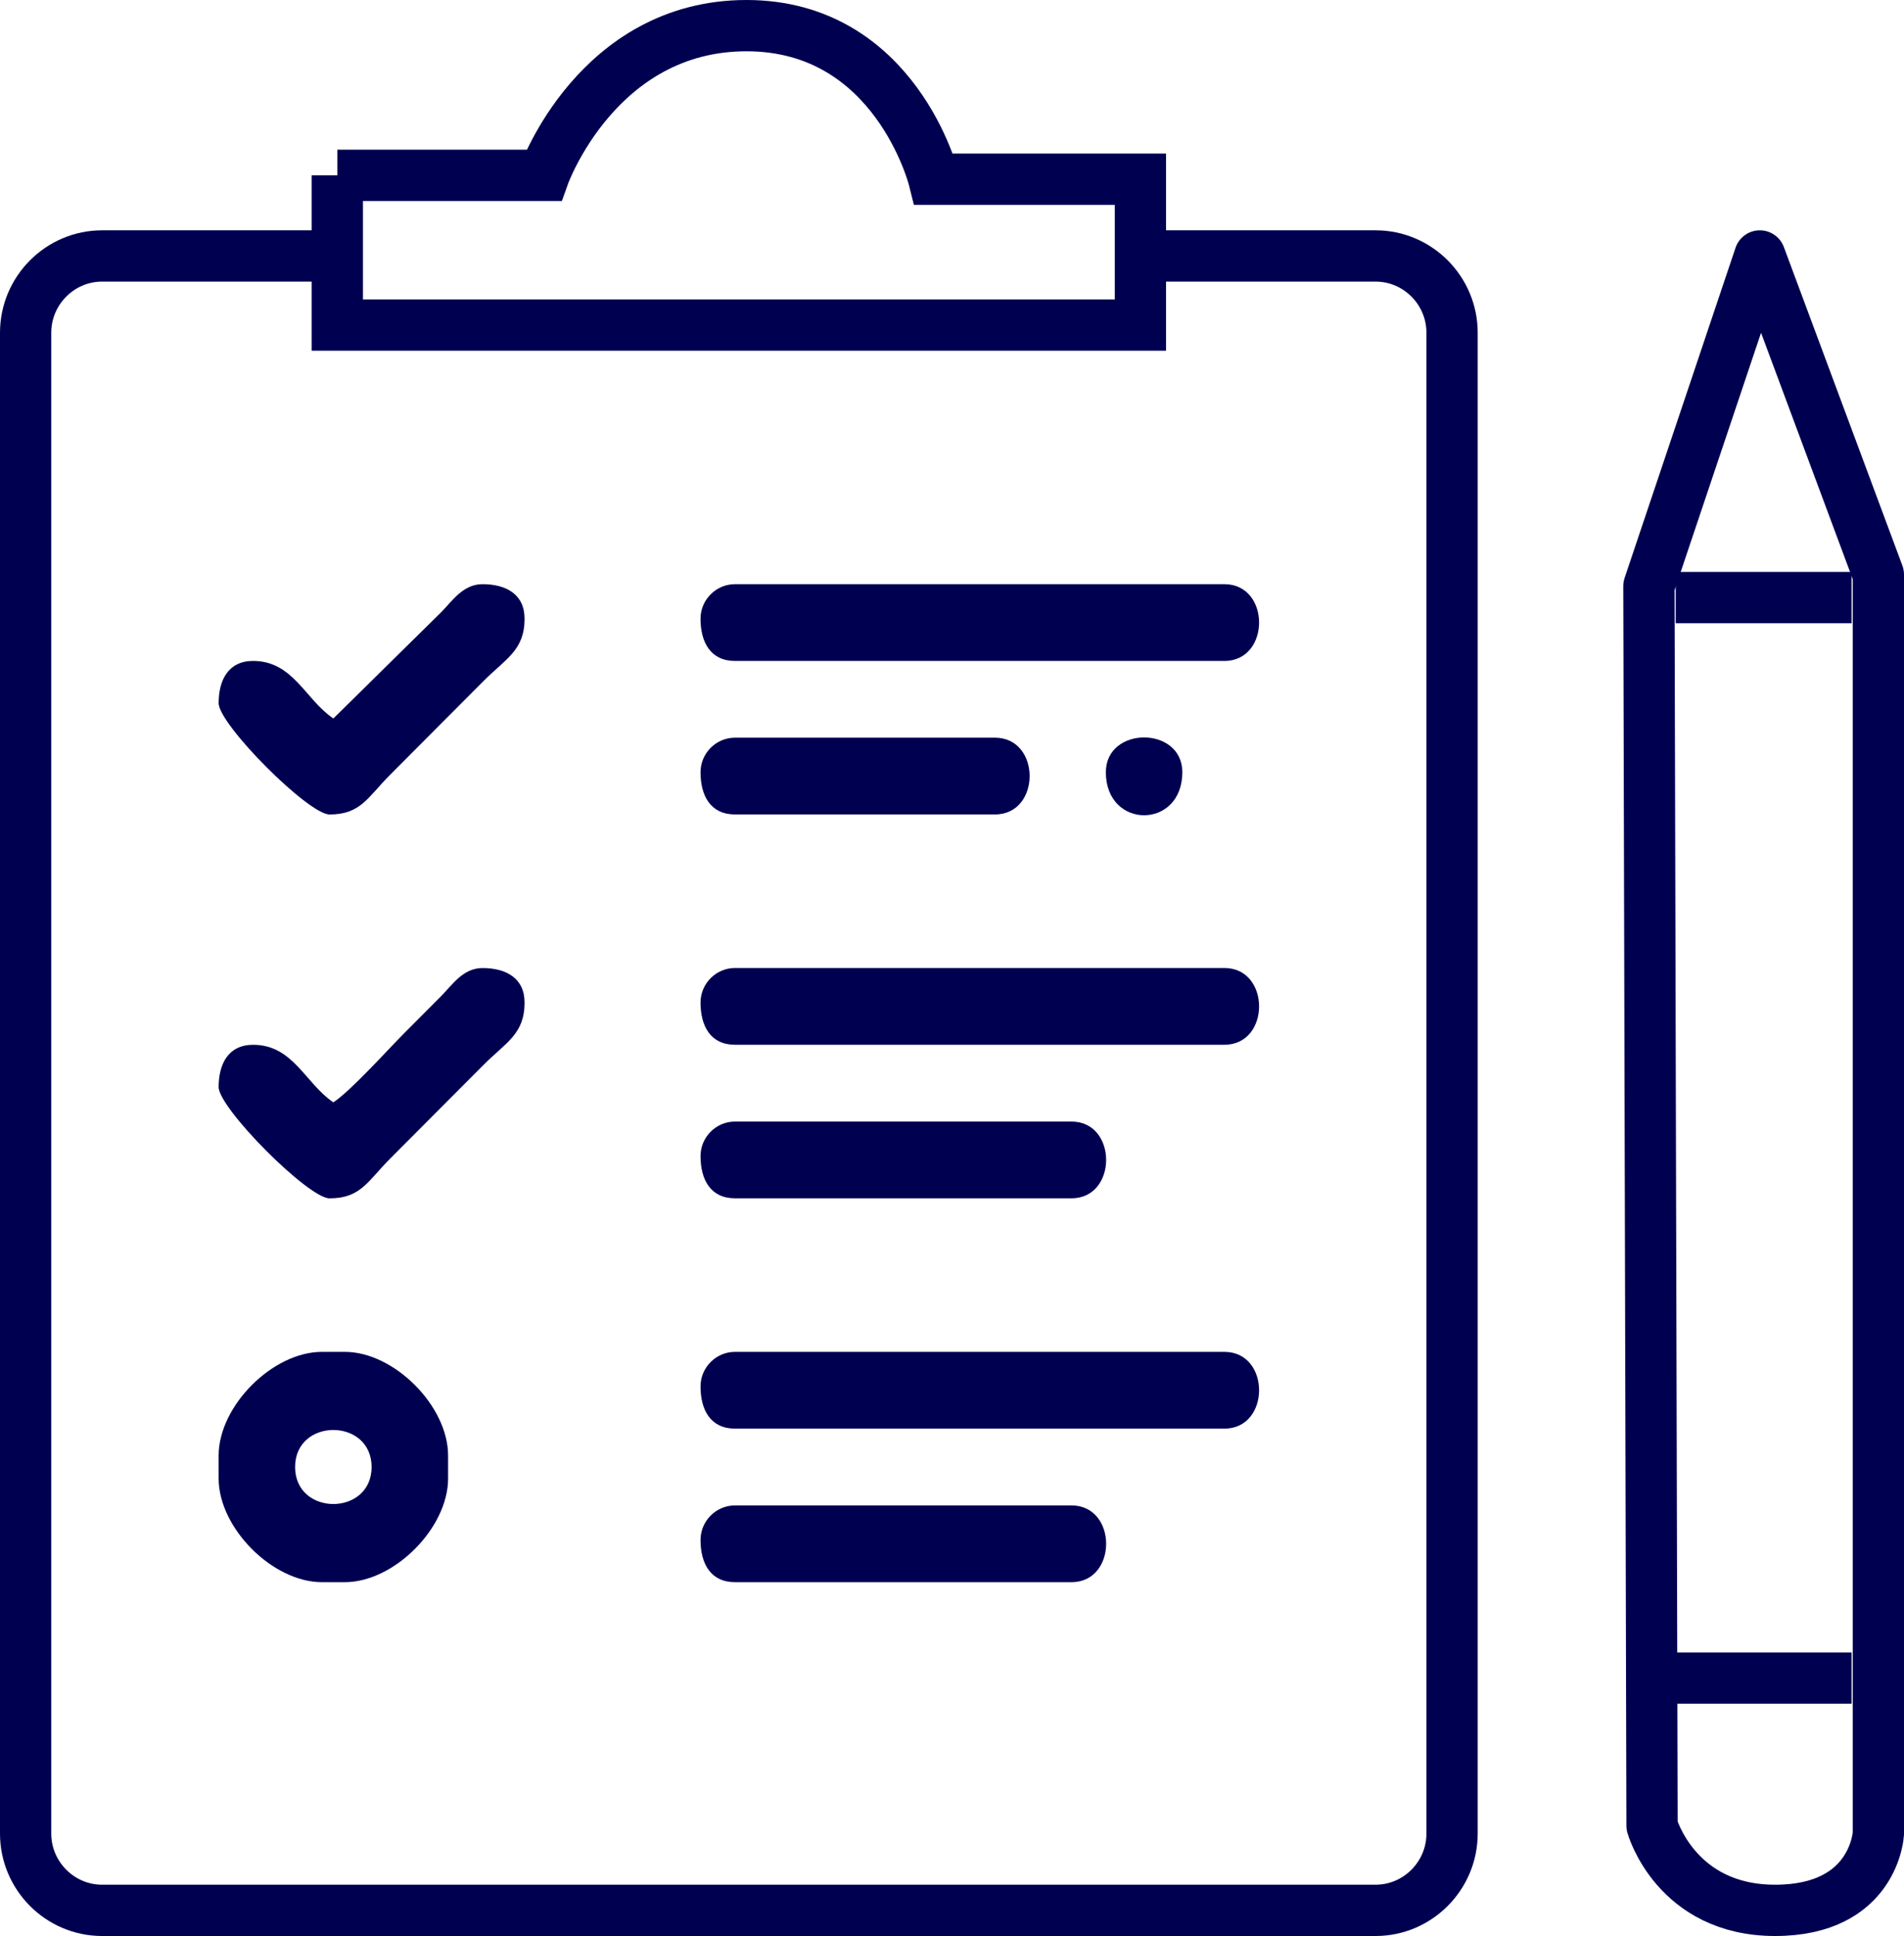<?xml version="1.0" encoding="UTF-8"?>
<svg id="Layer_1" data-name="Layer 1" xmlns="http://www.w3.org/2000/svg" viewBox="0 0 445.69 453">
  <defs>
    <style>
      .cls-1 {
        fill: #000051;
        fill-rule: evenodd;
      }

      .cls-2 {
        stroke-miterlimit: 2.61;
      }

      .cls-2, .cls-3 {
        fill: none;
        stroke: #000051;
        stroke-width: 12px;
      }

      .cls-3 {
        stroke-linejoin: round;
      }
    </style>
  </defs>
  <path class="cls-1" d="M163.98,144.77c0,5.49,2.33,9.88,8.06,9.88h114.58c10.81,0,10.81-17.96,0-17.96h-114.58c-4.42,0-8.06,3.64-8.06,8.08h0Z"/>
  <path class="cls-1" d="M163.98,324.4c0,5.49,2.33,9.88,8.06,9.88h114.58c10.81,0,10.81-17.96,0-17.96h-114.58c-4.42,0-8.06,3.64-8.06,8.08h0Z"/>
  <path class="cls-1" d="M163.98,234.58c0,5.49,2.33,9.88,8.06,9.88h114.58c10.81,0,10.81-17.96,0-17.96h-114.58c-4.42,0-8.06,3.64-8.06,8.08h0Z"/>
  <path class="cls-1" d="M69.08,343.26c0-11.55,17.9-11.55,17.9,0s-17.9,11.55-17.9,0h0Zm-17.9-2.69v5.39c0,11.58,12.63,24.25,24.17,24.25h5.37c11.54,0,24.17-12.68,24.17-24.25v-5.39c0-11.58-12.63-24.25-24.17-24.25h-5.37c-11.54,0-24.17,12.67-24.17,24.25h0Z"/>
  <path class="cls-1" d="M78.04,168.12c-6.6-4.43-9.4-13.47-18.8-13.47-5.73,0-8.06,4.39-8.06,9.88,0,4.98,21,26.05,25.96,26.05,7.3,0,8.94-4.03,14.1-9.21l21.93-22c5.26-5.28,9.62-7.2,9.62-14.6,0-5.75-4.37-8.08-9.85-8.08-4.55,0-7.07,3.93-9.62,6.51l-25.29,24.92h0Z"/>
  <path class="cls-1" d="M163.98,270.51c0,5.49,2.33,9.88,8.06,9.88h78.78c10.81,0,10.81-17.96,0-17.96h-78.78c-4.42,0-8.06,3.64-8.06,8.08h0Z"/>
  <path class="cls-1" d="M163.98,360.33c0,5.49,2.33,9.88,8.06,9.88h78.78c10.81,0,10.81-17.96,0-17.96h-78.78c-4.42,0-8.06,3.64-8.06,8.08h0Z"/>
  <path class="cls-1" d="M78.04,257.94c-6.6-4.44-9.4-13.47-18.8-13.47-5.73,0-8.06,4.39-8.06,9.88,0,4.98,21,26.05,25.96,26.05,7.3,0,8.94-4.03,14.1-9.21l21.93-22c5.26-5.28,9.62-7.2,9.62-14.6,0-5.75-4.37-8.08-9.85-8.08-4.55,0-7.07,3.93-9.62,6.51-3.05,3.07-5.45,5.47-8.5,8.53-4.26,4.27-12.52,13.53-16.79,16.39h0Z"/>
  <path class="cls-1" d="M163.98,180.69c0,5.49,2.33,9.88,8.06,9.88h60.87c10.81,0,10.81-17.96,0-17.96h-60.87c-4.42,0-8.06,3.64-8.06,8.08h0Z"/>
  <path class="cls-1" d="M258.86,180.69c0,13.43,17.9,13.43,17.9,0,0-10.85-17.9-10.85-17.9,0h0Z"/>
  <path class="cls-2" d="M23.9,59.89h55.06v16.17h187.99v-16.17h55.05c9.85,0,17.9,8.08,17.9,17.96V429.04c0,9.88-8.06,17.96-17.9,17.96H23.9c-9.85,0-17.9-8.08-17.9-17.96V77.85c0-9.88,8.06-17.96,17.9-17.96h0Zm55.06-18.86v35.03h187.99V41.93h-48.34S209.66,6,174.74,6s-47.44,35.03-47.44,35.03h-48.34Z"/>
  <path class="cls-3" d="M386.71,427.2l-.73-290.07,25.96-77.24,27.75,74.55V429.04s-.9,17.96-24.17,17.96-28.81-19.8-28.81-19.8h0Z"/>
  <path class="cls-2" d="M392.25,139.82h41.18m-41.18,252.83h41.18"/>
</svg>